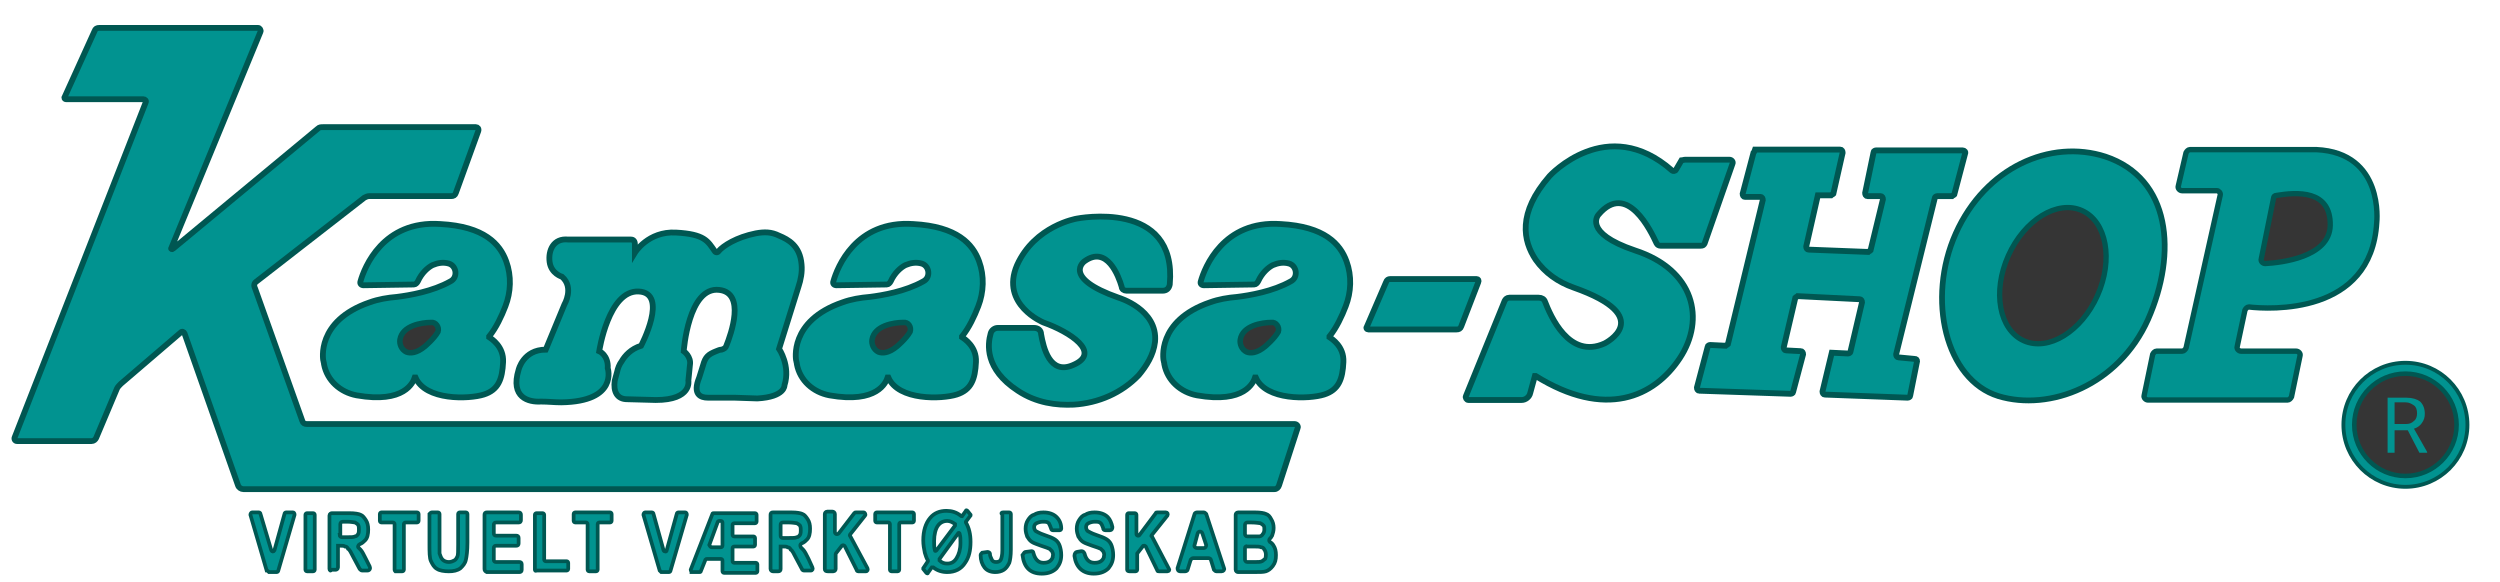 <?xml version="1.0" encoding="utf-8"?>
<!-- Generator: Adobe Illustrator 22.0.1, SVG Export Plug-In . SVG Version: 6.00 Build 0)  -->
<svg version="1.1" id="logo" xmlns="http://www.w3.org/2000/svg" xmlns:xlink="http://www.w3.org/1999/xlink" x="0px" y="0px"
	 viewBox="0 0 322.5 75.1" style="enable-background:new 0 0 322.5 75.1;" xml:space="preserve">
<style type="text/css">
	.st0{fill:#019390;stroke:#005752;stroke-width:0.75;stroke-miterlimit:10;}
	.st1{fill:#353535;stroke:#005752;stroke-width:0.713;stroke-miterlimit:10;}
	.st2{fill:#019390;stroke:#005752;stroke-width:0.742;stroke-miterlimit:10;}
	.st3{fill:#353535;stroke:#005752;stroke-width:0.682;stroke-miterlimit:10;}
	.st4{fill:#019390;stroke:#005752;stroke-width:0.5;stroke-miterlimit:10;}
	.st5{fill:#353535;stroke:#005752;stroke-width:0.587;stroke-miterlimit:10;}
	.st6{fill:#019390;}
	.st7{fill:#019390;stroke:#005752;stroke-width:0.755;stroke-miterlimit:10;}
	.st8{fill:#019390;stroke:#005752;stroke-width:0.695;stroke-miterlimit:10;}
	.st9{fill:#353535;stroke:#005752;stroke-width:0.683;stroke-miterlimit:10;}
	.st10{fill:#019390;stroke:#005752;stroke-width:0.482;stroke-miterlimit:10;}
</style>
<path class="st0" d="M12.8,3.6h20.5c0.2,0,0.4,0.3,0.3,0.5L22.1,32c-0.1,0.1,0.1,0.2,0.2,0.1L41,16.6c0.2-0.2,0.4-0.2,0.7-0.2h19.7
	c0.2,0,0.4,0.2,0.3,0.5l-2.9,8c-0.1,0.3-0.3,0.4-0.6,0.4H47.6c-0.2,0-0.4,0.1-0.6,0.2L33.1,36.3c-0.3,0.2-0.4,0.5-0.2,0.9L39,54.3
	c0.1,0.3,0.3,0.4,0.6,0.4H167c0.3,0,0.5,0.3,0.4,0.5l-2.4,7.4c-0.1,0.3-0.3,0.5-0.6,0.5h-133c-0.3,0-0.6-0.2-0.7-0.5L23.8,43
	c-0.1-0.2-0.3-0.3-0.5-0.1l-7.7,6.6c-0.2,0.2-0.4,0.4-0.5,0.6l-2.7,6.4c-0.1,0.2-0.3,0.4-0.6,0.4H2.2c-0.3,0-0.4-0.3-0.3-0.5
	l16.9-43.2c0.1-0.2-0.1-0.4-0.3-0.4h-10c-0.1,0-0.2-0.1-0.2-0.2L12.2,4C12.3,3.7,12.5,3.6,12.8,3.6z"/>
<path class="st0" d="M46.9,36.8c-0.3,0-0.5-0.2-0.4-0.5c0.5-1.8,2.9-7.9,10.3-7.4c5.7,0.3,7.7,2.6,8.5,4.8c0.7,1.9,0.6,4-0.1,5.8
	c-0.5,1.3-1.2,2.8-2.1,3.9c0,0,0,0.1,0,0.1c0.3,0.2,1.9,1.2,1.8,3.2c-0.1,2.2-0.6,3.6-2.5,4.2c-1.9,0.6-7.5,0.8-8.8-2.2
	c0,0-0.1,0-0.1,0c-0.2,0.6-1.3,3.4-7.5,2.3c-2.1-0.4-3.8-1.9-4.2-4c0-0.2-0.1-0.4-0.1-0.5c0,0-1-5.1,6-7.5c1.1-0.4,2.3-0.6,3.5-0.7
	c1.6-0.2,4.6-0.7,6.9-2c1-0.5,0.8-2-0.2-2.3l0,0c-0.7-0.2-1.4-0.1-2.1,0.2c-0.6,0.3-1.4,1-1.9,2.1c-0.1,0.2-0.3,0.4-0.5,0.4
	L46.9,36.8z"/>
<path class="st1" d="M55.6,41.6c-1.2,0-3.7,0.4-4,2.2c-0.1,0.6,0.2,1.3,0.8,1.6c0.5,0.2,1.3,0.2,2.4-0.7c0,0,1.2-1,1.7-1.9
	C56.7,42.2,56.2,41.5,55.6,41.6z"/>
<path class="st0" d="M107.9,36.8c-0.3,0-0.5-0.2-0.4-0.5c0.5-1.8,2.9-7.9,10.3-7.4c5.7,0.3,7.7,2.6,8.5,4.8c0.7,1.9,0.6,4-0.1,5.8
	c-0.5,1.3-1.2,2.8-2.1,3.9c0,0,0,0.1,0,0.1c0.3,0.2,1.9,1.2,1.8,3.2c-0.1,2.2-0.6,3.6-2.5,4.2c-1.9,0.6-7.5,0.8-8.8-2.2
	c0,0-0.1,0-0.1,0c-0.2,0.6-1.3,3.4-7.5,2.3c-2.1-0.4-3.8-1.9-4.2-4c0-0.2-0.1-0.4-0.1-0.5c0,0-1-5.1,6-7.5c1.1-0.4,2.3-0.6,3.5-0.7
	c1.6-0.2,4.6-0.7,6.9-2c1-0.5,0.8-2-0.2-2.3l0,0c-0.7-0.2-1.4-0.1-2.1,0.2c-0.6,0.3-1.4,1-1.9,2.1c-0.1,0.2-0.3,0.4-0.5,0.4
	L107.9,36.8z"/>
<path class="st1" d="M116.5,41.6c-1.2,0-3.7,0.4-4,2.2c-0.1,0.6,0.2,1.3,0.8,1.6c0.5,0.2,1.3,0.2,2.4-0.7c0,0,1.2-1,1.7-1.9
	C117.6,42.2,117.2,41.5,116.5,41.6z"/>
<path class="st0" d="M155.3,36.8c-0.3,0-0.5-0.2-0.4-0.5c0.5-1.8,2.9-7.9,10.3-7.4c5.7,0.3,7.7,2.6,8.5,4.8c0.7,1.9,0.6,4-0.1,5.8
	c-0.5,1.3-1.2,2.8-2.1,3.9c0,0,0,0.1,0,0.1c0.3,0.2,1.9,1.2,1.8,3.2c-0.1,2.2-0.6,3.6-2.5,4.2c-1.9,0.6-7.5,0.8-8.8-2.2
	c0,0-0.1,0-0.1,0c-0.2,0.6-1.3,3.4-7.5,2.3c-2.1-0.4-3.8-1.9-4.2-4c0-0.2-0.1-0.4-0.1-0.5c0,0-1-5.1,6-7.5c1.1-0.4,2.3-0.6,3.5-0.7
	c1.6-0.2,4.6-0.7,6.9-2c1-0.5,0.8-2-0.2-2.3l0,0c-0.7-0.2-1.4-0.1-2.1,0.2c-0.6,0.3-1.4,1-1.9,2.1c-0.1,0.2-0.3,0.4-0.5,0.4
	L155.3,36.8z"/>
<path class="st1" d="M164,41.6c-1.2,0-3.7,0.4-4,2.2c-0.1,0.6,0.2,1.3,0.8,1.6c0.5,0.2,1.3,0.2,2.4-0.7c0,0,1.2-1,1.7-1.9
	C165.1,42.2,164.6,41.5,164,41.6z"/>
<path class="st0" d="M72.8,39.3c0,0,1.3-2.2-0.3-3.6c0,0-1.4-0.4-1.6-1.9s0.5-3.1,2.4-2.9l8.1,0c0.3,0,0.5,0.2,0.5,0.6v1.1
	c0,0,1.7-2.8,5.3-2.6c3.7,0.2,4.1,1.1,5,2.4c0.1,0.2,0.4,0.2,0.5,0c0.6-0.7,2.3-1.8,4.8-2.3c1.1-0.2,2-0.2,3,0.3
	c1.2,0.5,2.7,1.3,2.9,3.7c0.1,1-0.1,2-0.4,2.9l-2.5,8c0,0,1.5,2.2,0.7,4.7c0,0,0.1,1.5-3.5,1.7l-3-0.1c-1.1,0-2.2,0-3.4,0
	c-0.9,0-2-0.4-1.1-2.6l0.5-1.6c0.3-1.1,0.7-1.4,1.7-1.8c0.2-0.1,0.5-0.2,0.7-0.2c0.3-0.1,0.5-0.2,0.6-0.5c0.6-1.5,2.5-6.8-0.9-7.2
	c-4-0.5-4.6,7.9-4.6,7.9s1,0.7,0.8,1.8l-0.2,2c0,0,0.5,2.5-4.2,2.5l-3.7-0.1c-1.3,0-1.8-1-1.6-2.4l0,0l0.3-1.1
	c0.1-0.5,0.3-1,0.6-1.4c0.4-0.7,1.2-1.6,2.5-2c0,0,3.6-6.8-0.3-7c-3.9-0.2-5.1,7.7-5.1,7.7s1.2,0.5,1.1,2.2c0,0,1.4,4.3-6,4.4
	c-0.9,0-1.7-0.1-2.6-0.1c-1.6,0.1-4-0.5-2.9-4.1c0,0,0.6-2.6,3.5-2.6L72.8,39.3z"/>
<path class="st0" d="M150,37.5h-4.7c-0.3,0-0.6-0.2-0.6-0.5c-0.4-1.4-1.9-5.4-4.8-3.3c0,0-3,2.1,4.4,4.7c0,0,5.1,1.5,4.7,5.7
	c-0.2,1.7-1.1,3.1-2.1,4.3c-2.2,2.3-5.2,3.6-8.4,3.8c-2.2,0.1-4.8-0.2-7.2-1.8c-4.3-2.8-3.9-6-3.5-7.4c0.1-0.4,0.5-0.7,0.9-0.7h4.7
	c0.5,0,0.9,0.3,0.9,0.8c0.3,1.7,1.1,5.3,4.1,4c3.8-1.6-0.4-4.3-3.8-5.5c0,0-5.6-2.3-3.4-7.4c2.3-5.1,7.7-6,7.7-6s13-2.6,12,8.5
	C150.8,37.2,150.5,37.5,150,37.5z"/>
<path class="st0" d="M179.3,36h11.2c0.2,0,0.3,0.2,0.2,0.4l-2.2,5.7c-0.1,0.3-0.3,0.4-0.6,0.4h-11.4c-0.2,0-0.3-0.2-0.2-0.3l2.5-5.8
	C178.9,36.1,179.1,36,179.3,36z"/>
<path class="st2" d="M277.1,41.2c-3.8,8.5-12.7,11.9-19.3,9.9c-6.8-2.1-9.3-12.5-5.5-21s12.2-12.2,19.3-9.9
	C280,23,280.9,32.6,277.1,41.2z"/>
<ellipse transform="matrix(0.408 -0.913 0.913 0.408 124.372 262.839)" class="st3" cx="264.8" cy="35.5" rx="9.2" ry="6.3"/>
<path class="st0" d="M217.4,20.6h5.7c0.3,0,0.5,0.3,0.4,0.5l-3.6,10.3c-0.1,0.2-0.2,0.3-0.5,0.3h-5.2c-0.2,0-0.4-0.1-0.5-0.3
	c-0.7-1.5-3.8-8.1-7.5-3.7c0,0-2.1,2.3,4.7,4.6c7.7,2.5,9.1,8.9,5.8,13.9c-3.3,5-9.6,7.9-18.6,2.3c0,0-0.1,0-0.1,0l-0.6,2.2
	c-0.1,0.5-0.6,0.9-1.1,0.9h-6.9c-0.2,0-0.4-0.3-0.3-0.5l5-12.3c0.1-0.2,0.3-0.4,0.6-0.4h3.8c0.4,0,0.7,0.2,0.8,0.5
	c0.7,1.8,3.1,7.5,7.7,5.4c0,0,6.8-3.4-4-7.2c-2-0.7-3.7-1.9-4.9-3.6c-1.6-2.4-2.4-6,1.8-10.8c0,0,7.4-8.1,15.8-0.7
	c0.1,0.1,0.4,0.1,0.5-0.1l0.7-1.2C217,20.7,217.2,20.6,217.4,20.6z"/>
<circle class="st4" cx="310.3" cy="54.8" r="8"/>
<circle class="st5" cx="310.3" cy="54.8" r="6.6"/>
<g>
	<path class="st6" d="M310.6,55.5h-1.7v2.9h-0.9v-7.1h2.4c0.8,0,1.4,0.2,1.8,0.5c0.4,0.4,0.6,0.9,0.6,1.6c0,0.4-0.1,0.8-0.4,1.2
		c-0.2,0.3-0.6,0.6-1,0.7l1.7,3v0.1h-1L310.6,55.5z M308.9,54.7h1.4c0.5,0,0.8-0.1,1.1-0.4c0.3-0.2,0.4-0.6,0.4-1
		c0-0.4-0.1-0.8-0.4-1c-0.3-0.2-0.6-0.4-1.1-0.4h-1.4V54.7z"/>
</g>
<path class="st7" d="M226.2,19.7l-1.4,5.3c0,0.2,0.1,0.4,0.3,0.4l2,0c0.2,0,0.3,0.2,0.3,0.4l-4.5,18.6c-0.1,0.1-0.2,0.1-0.3,0.2
	l-2-0.1c-0.1,0-0.3,0.1-0.3,0.2l-1.4,5.3c0,0.2,0.1,0.4,0.3,0.4l11.8,0.4c0.1,0,0.3-0.1,0.3-0.2l1.3-4.9c0-0.2-0.1-0.4-0.3-0.4
	l-1.9-0.1c-0.2,0-0.3-0.2-0.3-0.4l1.5-6.4c0.1-0.1,0.2-0.1,0.3-0.2l8,0.4c0.2,0,0.3,0.2,0.3,0.4l-1.5,6.4c0,0.1-0.2,0.2-0.3,0.2
	l-2.1-0.1c0,0,0,0,0,0l-1.2,5c0,0.2,0.1,0.4,0.3,0.4l10.7,0.4c0.1,0,0.3-0.1,0.3-0.2l0.9-4.5c0-0.2-0.1-0.3-0.3-0.3l-2.1-0.2
	c-0.2,0-0.3-0.2-0.3-0.4l5-20.2c0-0.1,0.2-0.2,0.3-0.2l1.9,0c0.1-0.1,0.2-0.1,0.3-0.2l1.4-5.3c0.1-0.2-0.1-0.4-0.3-0.4H242
	c-0.1,0-0.3,0.1-0.3,0.2l-1.1,5.3c0,0.2,0.1,0.4,0.3,0.4h1.7c0.2,0,0.3,0.2,0.3,0.4l-1.6,6.6c-0.1,0.1-0.2,0.1-0.3,0.2l-7.7-0.3
	c-0.2,0-0.3-0.2-0.3-0.4l1.5-6.6l0,0l1.7,0c0.1-0.1,0.2-0.1,0.3-0.2l1.2-5.3c0-0.2-0.1-0.4-0.3-0.4h-11
	C226.3,19.6,226.3,19.6,226.2,19.7z"/>
<path class="st8" d="M286.4,25.2L282,44.9c-0.1,0.2-0.3,0.4-0.5,0.4h-3.3c-0.2,0-0.4,0.2-0.5,0.4l-1.1,5.3c-0.1,0.3,0.2,0.6,0.5,0.6
	h18c0.2,0,0.4-0.2,0.5-0.4l1.1-5.3c0.1-0.3-0.2-0.6-0.5-0.6h-7.1c-0.3,0-0.6-0.3-0.5-0.6l1-4.7c0.1-0.2,0.3-0.4,0.5-0.4
	c2.6,0.3,15.8,1.1,16.5-10.9c0,0,1-9-7.8-9.4h-16.3c-0.2,0-0.4,0.2-0.5,0.4L281,24c-0.1,0.3,0.2,0.6,0.5,0.6l4.5,0
	C286.2,24.6,286.5,24.9,286.4,25.2z"/>
<path class="st9" d="M293.3,25.5l-1.6,7.9c-0.1,0.3,0.2,0.6,0.5,0.6c2-0.1,8.3-0.8,8.4-4.9c0.1-4.7-4.4-4.3-6.9-3.9
	C293.4,25.2,293.3,25.4,293.3,25.5z"/>
<g>
	<path class="st10" d="M34.4,73.6l-2.1-7.2c0-0.1,0.1-0.3,0.2-0.3h0.9c0.1,0,0.2,0.1,0.2,0.2L35,71c0.1,0.2,0.3,0.2,0.4,0l1.3-4.7
		c0-0.1,0.1-0.2,0.2-0.2h0.9c0.1,0,0.2,0.1,0.2,0.3l-2.1,7.2c0,0.1-0.1,0.2-0.2,0.2h-1C34.6,73.7,34.5,73.6,34.4,73.6z"/>
	<path class="st10" d="M39.4,73.5v-7.1c0-0.1,0.1-0.2,0.2-0.2h0.8c0.1,0,0.2,0.1,0.2,0.2v7.1c0,0.1-0.1,0.2-0.2,0.2h-0.8
		C39.5,73.7,39.4,73.6,39.4,73.5z"/>
	<path class="st10" d="M42.5,73.4v-6.9c0-0.2,0.2-0.3,0.3-0.3h2.3c0.7,0,1.2,0.1,1.4,0.2c0.3,0.1,0.5,0.4,0.7,0.7
		c0.2,0.3,0.3,0.7,0.3,1.2c0,0.6-0.1,1.1-0.4,1.4c-0.2,0.2-0.4,0.4-0.7,0.5c-0.2,0.1-0.3,0.4-0.1,0.5c0.1,0.1,0.2,0.2,0.2,0.2
		c0.2,0.2,0.4,0.6,0.7,1.2l0.5,1c0.1,0.2,0,0.5-0.3,0.5h-0.7c-0.1,0-0.2-0.1-0.3-0.2l-0.8-1.5c-0.3-0.6-0.5-1-0.7-1.1
		c-0.1-0.2-0.2-0.3-0.4-0.3c-0.1-0.1-0.3-0.1-0.6-0.1h-0.3v2.8c0,0.2-0.2,0.3-0.3,0.3h-0.6C42.7,73.7,42.5,73.6,42.5,73.4z M43.8,69
		c0,0.2,0.2,0.3,0.3,0.3h0.6c0.6,0,0.9,0,1.1-0.1c0.2,0,0.3-0.2,0.4-0.3c0.1-0.2,0.1-0.4,0.1-0.6c0-0.2,0-0.4-0.1-0.6
		c-0.1-0.1-0.2-0.2-0.4-0.3c-0.1,0-0.5-0.1-1-0.1h-0.6c-0.2,0-0.3,0.2-0.3,0.3V69z"/>
	<path class="st10" d="M50.9,73.5v-5.9c0-0.1-0.1-0.2-0.2-0.2h-1.5c-0.1,0-0.2-0.1-0.2-0.2v-0.9c0-0.1,0.1-0.2,0.2-0.2h4.6
		c0.1,0,0.2,0.1,0.2,0.2v0.9c0,0.1-0.1,0.2-0.2,0.2h-1.5c-0.1,0-0.2,0.1-0.2,0.2v5.9c0,0.1-0.1,0.2-0.2,0.2h-0.9
		C51,73.7,50.9,73.6,50.9,73.5z"/>
	<path class="st10" d="M55.7,66.1h0.8c0.1,0,0.2,0.1,0.2,0.2v3.9c0,0.6,0,1.1,0,1.2c0.1,0.3,0.2,0.6,0.4,0.8
		c0.2,0.2,0.5,0.3,0.8,0.3c0.3,0,0.5-0.1,0.7-0.2c0.2-0.1,0.3-0.3,0.4-0.5c0.1-0.2,0.1-0.7,0.1-1.5v-4c0-0.1,0.1-0.2,0.2-0.2h0.8
		c0.1,0,0.2,0.1,0.2,0.2v3.7c0,1-0.1,1.8-0.2,2.2c-0.1,0.5-0.4,0.8-0.7,1.1c-0.4,0.3-0.9,0.4-1.5,0.4c-0.6,0-1.2-0.1-1.5-0.3
		c-0.4-0.2-0.6-0.6-0.8-1c-0.2-0.4-0.2-1.2-0.2-2.3v-3.8C55.5,66.2,55.6,66.1,55.7,66.1z"/>
	<path class="st10" d="M62.5,73.4v-7c0-0.2,0.1-0.3,0.3-0.3h4.1c0.2,0,0.3,0.1,0.3,0.3v0.7c0,0.2-0.1,0.3-0.3,0.3H64
		c-0.2,0-0.3,0.1-0.3,0.3v1.1c0,0.2,0.1,0.3,0.3,0.3h2.6c0.2,0,0.3,0.1,0.3,0.3v0.7c0,0.2-0.1,0.3-0.3,0.3H64
		c-0.2,0-0.3,0.1-0.3,0.3v1.5c0,0.2,0.1,0.3,0.3,0.3H67c0.2,0,0.3,0.1,0.3,0.3v0.7c0,0.2-0.1,0.3-0.3,0.3h-4.2
		C62.6,73.7,62.5,73.6,62.5,73.4z"/>
	<path class="st10" d="M69,73.5v-7.1c0-0.1,0.1-0.2,0.2-0.2h0.8c0.1,0,0.2,0.1,0.2,0.2v5.8c0,0.1,0.1,0.2,0.2,0.2h2.7
		c0.1,0,0.2,0.1,0.2,0.2v0.8c0,0.1-0.1,0.2-0.2,0.2h-3.9C69.1,73.7,69,73.6,69,73.5z"/>
	<path class="st10" d="M75.8,73.5v-5.9c0-0.1-0.1-0.2-0.2-0.2h-1.4c-0.1,0-0.2-0.1-0.2-0.2v-0.9c0-0.1,0.1-0.2,0.2-0.2h4.5
		c0.1,0,0.2,0.1,0.2,0.2v0.9c0,0.1-0.1,0.2-0.2,0.2h-1.4c-0.1,0-0.2,0.1-0.2,0.2v5.9c0,0.1-0.1,0.2-0.2,0.2H76
		C75.9,73.7,75.8,73.6,75.8,73.5z"/>
	<path class="st10" d="M85.1,73.6L83,66.4c0-0.1,0.1-0.3,0.2-0.3h0.9c0.1,0,0.2,0.1,0.2,0.2l1.3,4.7c0.1,0.2,0.4,0.2,0.4,0l1.3-4.7
		c0-0.1,0.1-0.2,0.2-0.2h0.9c0.1,0,0.2,0.1,0.2,0.3l-2.1,7.2c0,0.1-0.1,0.2-0.2,0.2h-1C85.2,73.7,85.1,73.6,85.1,73.6z"/>
	<path class="st10" d="M89.1,73.5l2.8-7.2c0-0.1,0.1-0.1,0.2-0.1h5.3c0.1,0,0.2,0.1,0.2,0.2v0.9c0,0.1-0.1,0.2-0.2,0.2h-2.7
		c-0.1,0-0.2,0.1-0.2,0.2v1.3c0,0.1,0.1,0.2,0.2,0.2h2.5c0.1,0,0.2,0.1,0.2,0.2v0.9c0,0.1-0.1,0.2-0.2,0.2h-2.5
		c-0.1,0-0.2,0.1-0.2,0.2v1.7c0,0.1,0.1,0.2,0.2,0.2h2.8c0.1,0,0.2,0.1,0.2,0.2v0.9c0,0.1-0.1,0.2-0.2,0.2h-4.1
		c-0.1,0-0.2-0.1-0.2-0.2l0-1.4c0-0.1-0.1-0.2-0.2-0.2h-1.8c-0.1,0-0.1,0-0.2,0.1l-0.6,1.5c0,0.1-0.1,0.1-0.2,0.1h-1
		C89.2,73.7,89.1,73.6,89.1,73.5z M91.8,70.6H93c0.1,0,0.2-0.1,0.2-0.2l0-3c0-0.1-0.1-0.2-0.2-0.2h-0.2c-0.1,0-0.1,0-0.2,0.1l-1.1,3
		C91.6,70.5,91.7,70.6,91.8,70.6z"/>
	<path class="st10" d="M99.4,73.4v-7c0-0.2,0.1-0.3,0.3-0.3h2.4c0.7,0,1.2,0.1,1.4,0.2c0.3,0.1,0.5,0.4,0.7,0.7
		c0.2,0.3,0.3,0.7,0.3,1.2c0,0.6-0.1,1.1-0.4,1.4c-0.2,0.2-0.4,0.4-0.7,0.5c-0.2,0.1-0.2,0.3-0.1,0.5c0.1,0.1,0.2,0.2,0.3,0.3
		c0.2,0.2,0.4,0.6,0.7,1.2l0.5,1.1c0.1,0.2,0,0.4-0.2,0.4h-0.9c-0.1,0-0.2-0.1-0.2-0.1l-0.8-1.5c-0.3-0.6-0.5-1-0.7-1.1
		c-0.1-0.2-0.2-0.3-0.4-0.3c-0.1-0.1-0.3-0.1-0.6-0.1h-0.3v2.9c0,0.2-0.1,0.3-0.3,0.3h-0.7C99.6,73.7,99.4,73.6,99.4,73.4z
		 M100.7,69.1c0,0.2,0.1,0.3,0.3,0.3h0.7c0.6,0,0.9,0,1.1-0.1c0.2,0,0.3-0.2,0.4-0.3c0.1-0.2,0.1-0.4,0.1-0.6c0-0.2,0-0.4-0.1-0.6
		c-0.1-0.1-0.2-0.2-0.4-0.3c-0.1,0-0.5-0.1-1-0.1H101c-0.2,0-0.3,0.1-0.3,0.3V69.1z"/>
	<path class="st10" d="M106.4,73.4v-7.1c0-0.1,0.1-0.3,0.3-0.3h0.7c0.1,0,0.3,0.1,0.3,0.3v2.3c0,0.3,0.3,0.4,0.5,0.2l2-2.6
		c0.1-0.1,0.1-0.1,0.2-0.1h1c0.2,0,0.3,0.3,0.2,0.4l-1.9,2.4c-0.1,0.1-0.1,0.2,0,0.3l2.2,4.1c0.1,0.2,0,0.4-0.2,0.4h-1
		c-0.1,0-0.2-0.1-0.2-0.2l-1.5-3c-0.1-0.2-0.3-0.2-0.4-0.1l-0.7,0.9c0,0-0.1,0.1-0.1,0.2v1.9c0,0.1-0.1,0.3-0.3,0.3h-0.7
		C106.5,73.7,106.4,73.6,106.4,73.4z"/>
	<path class="st10" d="M114.8,73.5v-5.9c0-0.1-0.1-0.2-0.2-0.2h-1.5c-0.1,0-0.2-0.1-0.2-0.2v-0.9c0-0.1,0.1-0.2,0.2-0.2h4.6
		c0.1,0,0.2,0.1,0.2,0.2v0.9c0,0.1-0.1,0.2-0.2,0.2h-1.5c-0.1,0-0.2,0.1-0.2,0.2v5.9c0,0.1-0.1,0.2-0.2,0.2H115
		C114.9,73.7,114.8,73.6,114.8,73.5z"/>
	<path class="st10" d="M124.1,66.6l0.5-0.7c0-0.1,0.1-0.1,0.2,0l0.4,0.5c0,0,0,0.1,0,0.1l-0.6,0.8c0,0,0,0.1,0,0.1
		c0.4,0.7,0.6,1.5,0.6,2.5c0,1.1-0.2,2-0.7,2.7c-0.5,0.8-1.3,1.2-2.3,1.2c-0.7,0-1.3-0.2-1.8-0.6c-0.1,0-0.1,0-0.2,0l-0.5,0.7
		c0,0.1-0.1,0.1-0.2,0l-0.4-0.5c0,0,0-0.1,0-0.1l0.6-0.9c0,0,0-0.1,0-0.1c-0.2-0.3-0.3-0.7-0.4-1c-0.1-0.5-0.2-1-0.2-1.6
		c0-1.2,0.3-2.2,0.9-2.9c0.5-0.6,1.2-0.9,2.1-0.9c0.7,0,1.3,0.2,1.8,0.6C124,66.6,124.1,66.6,124.1,66.6z M123.2,67.8
		c0,0,0-0.1,0-0.2c-0.3-0.2-0.6-0.4-1-0.4c-0.5,0-0.9,0.2-1.2,0.6c-0.3,0.4-0.5,1.1-0.5,2c0,0.5,0,0.8,0.1,1.2c0,0.1,0.1,0.1,0.2,0
		L123.2,67.8z M123.6,68.8l-2.4,3.3c0,0,0,0.1,0,0.2c0.3,0.3,0.6,0.4,1,0.4c0.5,0,0.9-0.2,1.2-0.7s0.5-1.1,0.5-2
		c0-0.4,0-0.8-0.1-1.1C123.8,68.7,123.6,68.7,123.6,68.8z"/>
	<path class="st10" d="M129.4,66.1h0.8c0.1,0,0.2,0.1,0.2,0.2v4.6c0,0.8-0.1,1.4-0.2,1.7c-0.2,0.4-0.4,0.7-0.7,0.9
		c-0.3,0.2-0.7,0.3-1.1,0.3c-0.6,0-1.1-0.2-1.4-0.6c-0.3-0.4-0.5-0.9-0.5-1.6c0-0.1,0.1-0.2,0.2-0.3l0.7-0.1c0.1,0,0.3,0.1,0.3,0.2
		c0,0.3,0.1,0.5,0.2,0.7c0.1,0.3,0.3,0.4,0.6,0.4c0.3,0,0.5-0.1,0.6-0.3c0.1-0.2,0.2-0.6,0.2-1.2v-4.6
		C129.1,66.2,129.2,66.1,129.4,66.1z"/>
	<path class="st10" d="M132.3,71.2l0.8-0.1c0.1,0,0.2,0.1,0.2,0.2c0.2,0.8,0.6,1.3,1.3,1.3c0.6,0,1-0.2,1.2-0.7c0,0,0,0,0-0.1
		c0.1-0.3,0-0.5-0.1-0.7c-0.1-0.1-0.2-0.2-0.3-0.3c-0.2-0.1-0.5-0.2-1.1-0.4c-0.5-0.2-0.9-0.3-1.2-0.5s-0.4-0.4-0.6-0.7
		c-0.1-0.3-0.2-0.6-0.2-1c0-0.4,0.1-0.8,0.3-1.1c0.2-0.3,0.4-0.6,0.8-0.7c0.3-0.2,0.7-0.3,1.2-0.3c0.7,0,1.3,0.2,1.7,0.6
		c0.4,0.4,0.6,0.9,0.6,1.5c0,0.1-0.1,0.2-0.2,0.2l-0.9,0c-0.1,0-0.2-0.1-0.2-0.2c-0.1-0.3-0.2-0.5-0.3-0.7c-0.2-0.2-0.4-0.2-0.8-0.2
		c-0.3,0-0.6,0.1-0.8,0.2c-0.2,0.1-0.3,0.3-0.3,0.5c0,0.2,0.1,0.4,0.2,0.5c0.2,0.1,0.5,0.3,1.1,0.5c0.6,0.2,1.1,0.4,1.4,0.6
		c0.3,0.2,0.5,0.5,0.6,0.8c0.1,0.3,0.2,0.7,0.2,1.2c0,0.7-0.2,1.2-0.6,1.7c-0.4,0.4-1,0.7-1.9,0.7c-1.5,0-2.3-0.8-2.5-2.4
		C132.1,71.3,132.2,71.2,132.3,71.2z"/>
	<path class="st10" d="M138.9,71.2l0.6-0.1c0.2,0,0.3,0.1,0.4,0.3c0.2,0.8,0.6,1.2,1.3,1.2c0.6,0,1-0.2,1.2-0.7c0,0,0-0.1,0-0.1
		c0.1-0.3,0-0.5-0.1-0.7c-0.1-0.1-0.2-0.2-0.3-0.3c-0.2-0.1-0.5-0.2-1.1-0.4c-0.5-0.2-0.9-0.3-1.2-0.5s-0.4-0.4-0.6-0.7
		c-0.1-0.3-0.2-0.6-0.2-1c0-0.4,0.1-0.8,0.3-1.1c0.2-0.3,0.4-0.6,0.8-0.7c0.3-0.2,0.7-0.3,1.2-0.3c0.7,0,1.3,0.2,1.7,0.6
		c0.3,0.3,0.5,0.8,0.6,1.3c0,0.2-0.1,0.4-0.3,0.4l-0.6,0c-0.2,0-0.3-0.1-0.3-0.3c-0.1-0.3-0.2-0.5-0.3-0.6c-0.2-0.2-0.4-0.2-0.8-0.2
		c-0.3,0-0.6,0.1-0.8,0.2c-0.2,0.1-0.3,0.3-0.3,0.5c0,0.2,0.1,0.4,0.2,0.5c0.2,0.1,0.5,0.3,1.1,0.5c0.6,0.2,1.1,0.4,1.4,0.6
		c0.3,0.2,0.5,0.5,0.6,0.8c0.1,0.3,0.2,0.7,0.2,1.2c0,0.7-0.2,1.2-0.6,1.7c-0.4,0.4-1,0.7-1.9,0.7c-1.4,0-2.3-0.8-2.5-2.3
		C138.6,71.4,138.8,71.2,138.9,71.2z"/>
	<path class="st10" d="M145.4,73.5v-7.1c0-0.1,0.1-0.2,0.2-0.2h0.8c0.1,0,0.2,0.1,0.2,0.2v2.5c0,0.2,0.3,0.3,0.4,0.1l2.1-2.8
		c0-0.1,0.1-0.1,0.2-0.1h1.1c0.2,0,0.3,0.2,0.2,0.4l-2,2.5c-0.1,0.1-0.1,0.2,0,0.2l2.2,4.2c0.1,0.1,0,0.3-0.2,0.3h-1.1
		c-0.1,0-0.2,0-0.2-0.1l-1.5-3.1c-0.1-0.1-0.3-0.2-0.4,0l-0.7,0.9c0,0,0,0.1,0,0.1v2c0,0.1-0.1,0.2-0.2,0.2h-0.8
		C145.5,73.7,145.4,73.6,145.4,73.5z"/>
	<path class="st10" d="M157.6,73.7h-0.7c-0.1,0-0.2-0.1-0.3-0.2l-0.4-1.3c0-0.1-0.2-0.2-0.3-0.2h-2c-0.1,0-0.2,0.1-0.3,0.2l-0.4,1.3
		c0,0.1-0.2,0.2-0.3,0.2h-0.7c-0.2,0-0.3-0.2-0.3-0.4l2.2-7c0-0.1,0.2-0.2,0.3-0.2h0.9c0.1,0,0.2,0.1,0.3,0.2l2.3,7
		C158,73.5,157.8,73.7,157.6,73.7z M155.6,70.3l-0.5-1.5c-0.1-0.3-0.5-0.3-0.6,0l-0.4,1.5c-0.1,0.2,0.1,0.4,0.3,0.4h0.9
		C155.5,70.7,155.6,70.5,155.6,70.3z"/>
	<path class="st10" d="M159.4,66.4c0-0.1,0.1-0.3,0.3-0.3h2.2c0.7,0,1.2,0.1,1.4,0.2c0.3,0.1,0.5,0.3,0.7,0.7
		c0.2,0.3,0.3,0.7,0.3,1.1c0,0.4-0.1,0.7-0.2,1c-0.1,0.2-0.2,0.3-0.3,0.4c-0.1,0.1-0.1,0.3,0,0.4c0.2,0.1,0.4,0.3,0.5,0.5
		c0.2,0.3,0.3,0.7,0.3,1.2c0,0.6-0.1,1-0.4,1.4c-0.3,0.4-0.6,0.6-0.9,0.7c-0.3,0.1-0.8,0.1-1.8,0.1h-1.8c-0.1,0-0.3-0.1-0.3-0.3
		V66.4z M160.6,67.7v1.2c0,0.1,0.1,0.3,0.3,0.3h0.6c0.5,0,0.8,0,0.9,0c0.2,0,0.4-0.1,0.5-0.3c0.1-0.1,0.2-0.3,0.2-0.6
		c0-0.2,0-0.4-0.1-0.5c-0.1-0.1-0.2-0.2-0.4-0.3c-0.1,0-0.5-0.1-1.2-0.1h-0.5C160.8,67.4,160.6,67.5,160.6,67.7z M160.6,70.7v1.5
		c0,0.1,0.1,0.3,0.3,0.3h0.9c0.5,0,0.8,0,1-0.1c0.1-0.1,0.3-0.2,0.4-0.3c0.1-0.2,0.1-0.4,0.1-0.6c0-0.2-0.1-0.5-0.2-0.6
		c-0.1-0.2-0.2-0.3-0.4-0.3c-0.2-0.1-0.5-0.1-1.1-0.1h-0.7C160.8,70.4,160.6,70.5,160.6,70.7z"/>
</g>
</svg>
